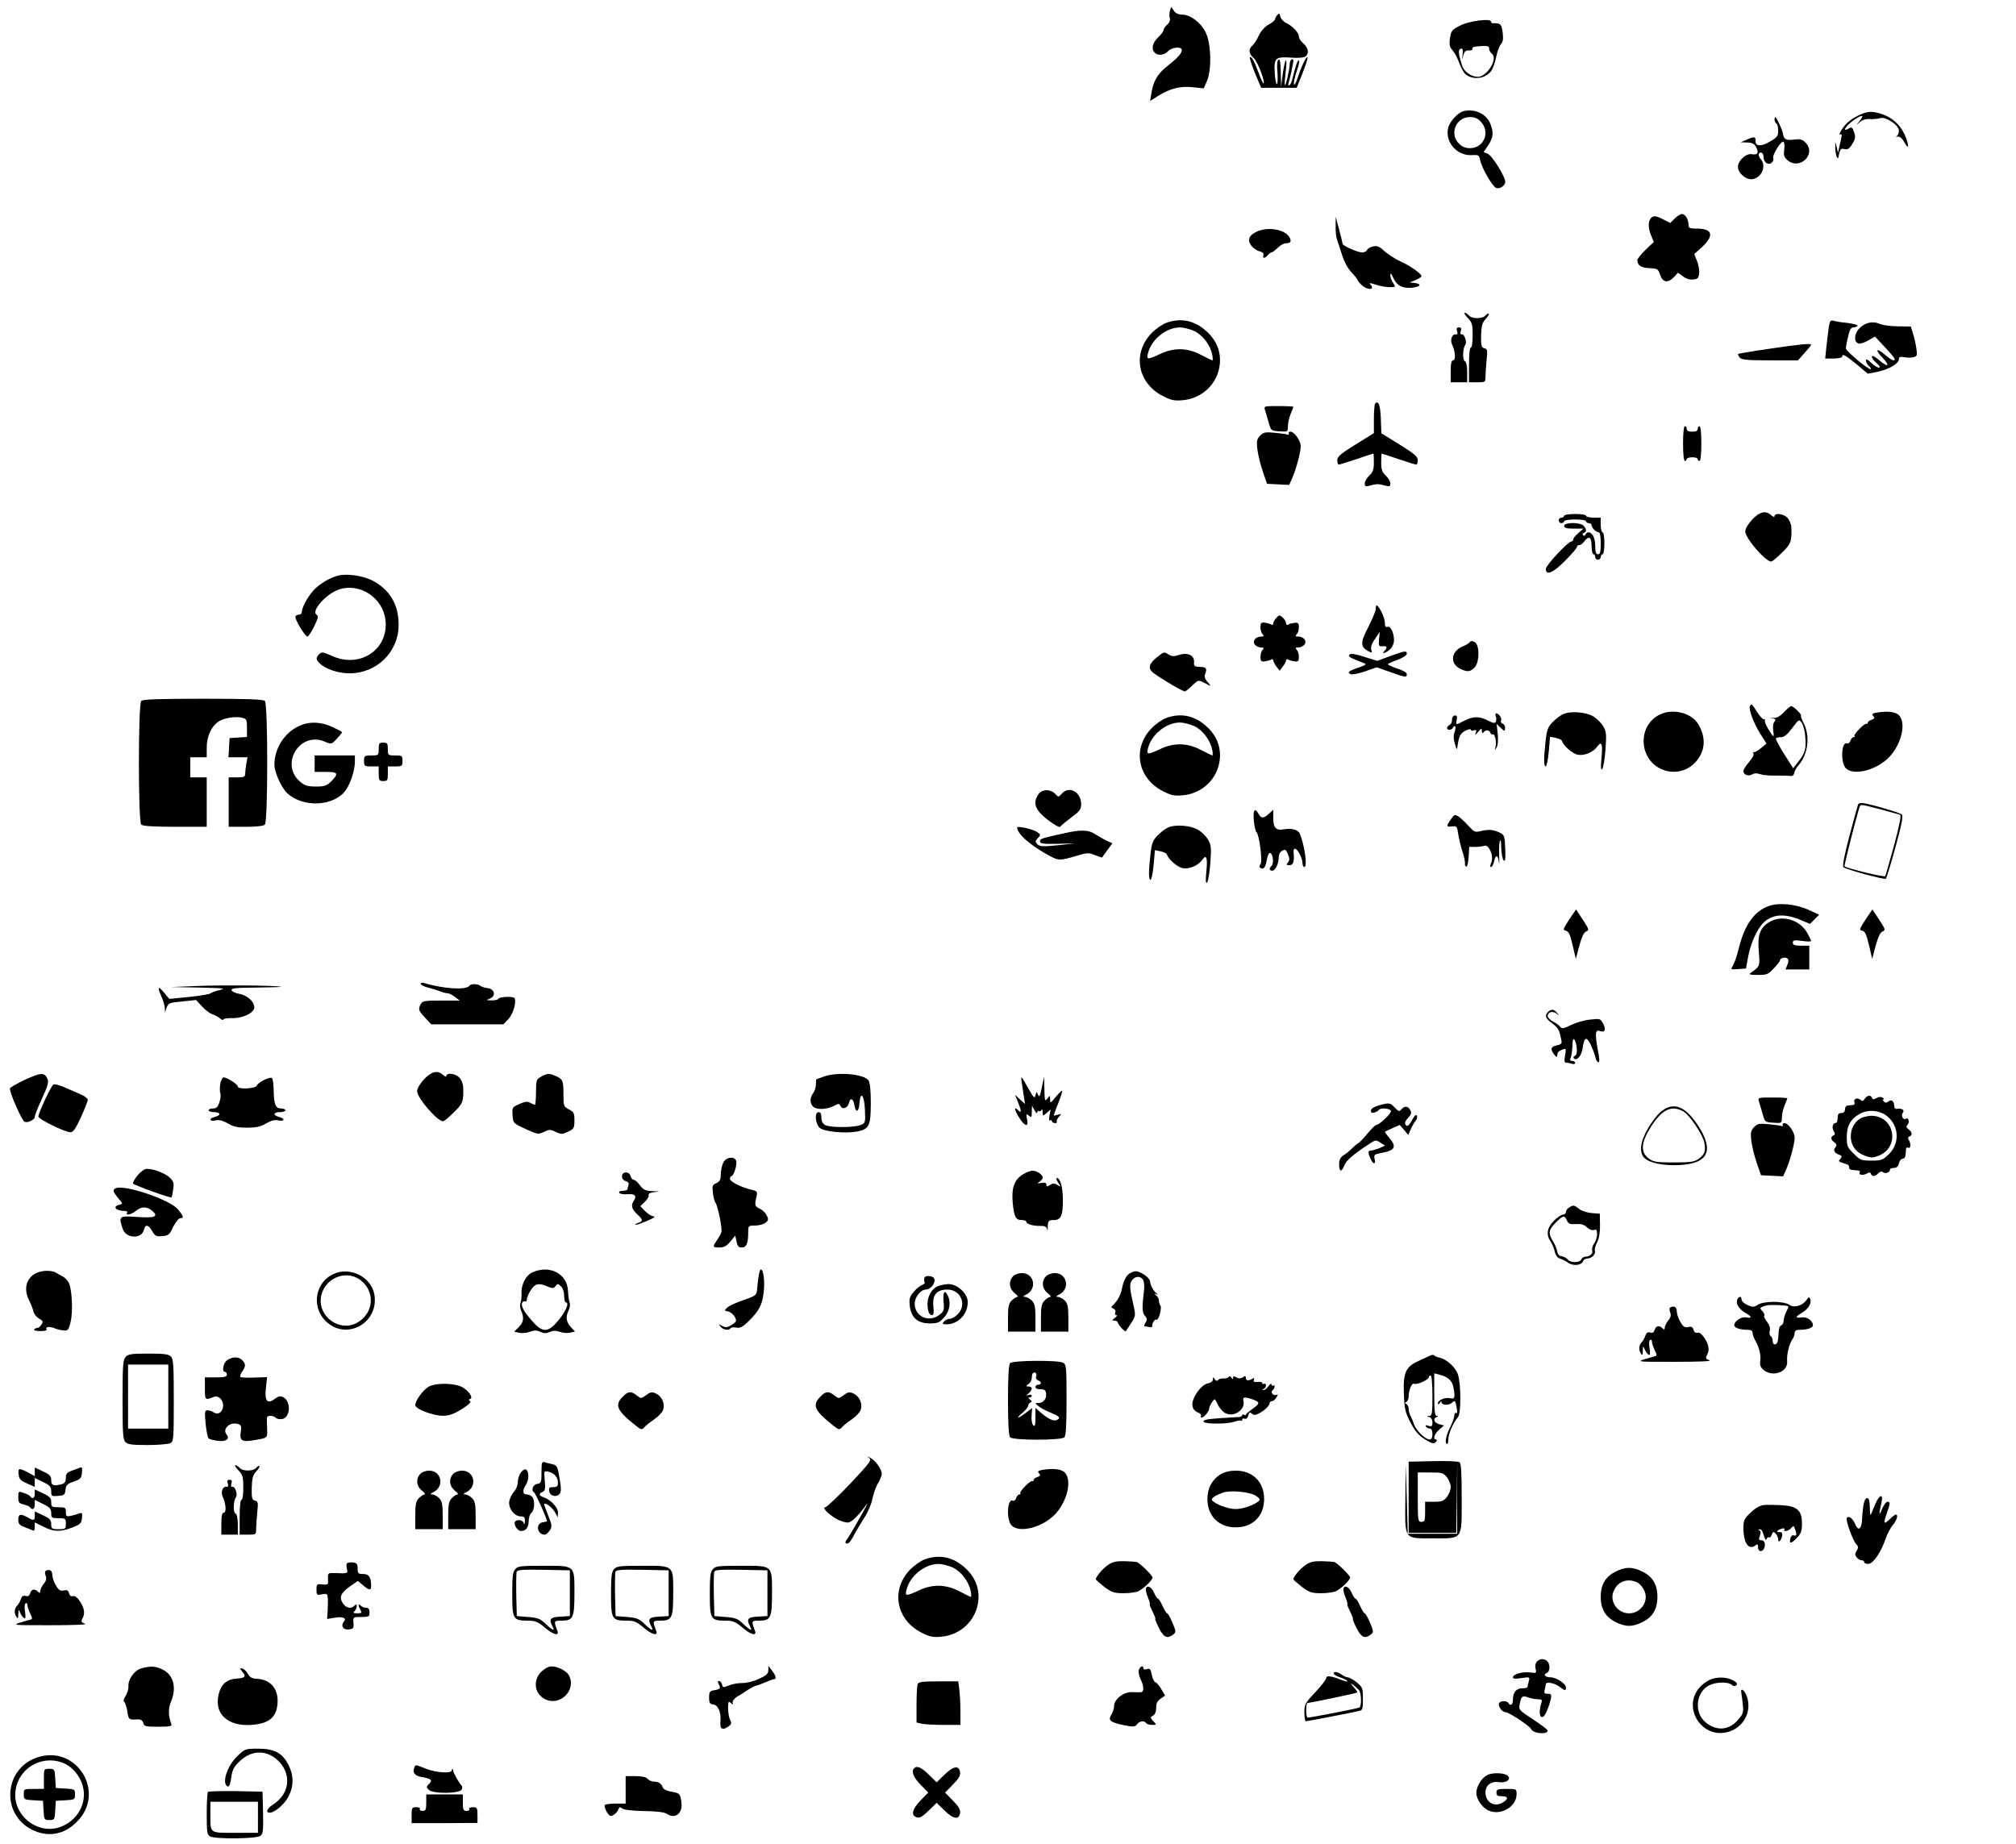 <?xml version="1.0" standalone="no"?>
<!DOCTYPE svg PUBLIC "-//W3C//DTD SVG 20010904//EN"
 "http://www.w3.org/TR/2001/REC-SVG-20010904/DTD/svg10.dtd">
<svg version="1.0" xmlns="http://www.w3.org/2000/svg"
 width="1102pt" height="1008pt" viewBox="0 0 1102 1008"
 preserveAspectRatio="xMidYMid meet">
<g transform="translate(0,1008) scale(0.1,-0.1)"
fill="#000000" stroke="none">
<path d="M6395 10021 c-3 -12 -4 -29 -1 -39 4 -12 -1 -26 -14 -37 -11 -10 -20
-23 -20 -30 0 -6 -13 -24 -30 -40 -31 -30 -38 -63 -18 -83 18 -18 53 -14 73 8
21 23 75 27 75 6 0 -18 -23 -43 -81 -89 -51 -40 -75 -81 -85 -146 l-7 -43 44
28 c65 40 121 55 190 47 l59 -6 17 39 c27 61 24 205 -6 266 -26 54 -84 98
-128 98 -21 0 -37 7 -46 21 l-15 21 -7 -21z"/>
<path d="M6983 9999 c-7 -7 -13 -18 -13 -24 0 -6 -16 -19 -35 -29 -21 -12 -41
-34 -54 -60 -10 -23 -26 -48 -35 -55 -23 -19 -20 -46 7 -68 20 -17 64 -129 54
-139 -2 -3 -15 24 -27 58 -24 65 -39 92 -48 84 -2 -3 10 -41 28 -86 l34 -80
97 0 97 0 32 80 c18 45 30 83 27 87 -7 6 -34 -52 -57 -122 -8 -22 -15 -33 -17
-25 -2 8 5 41 16 73 11 31 16 57 11 57 -8 0 -16 -23 -36 -103 -3 -15 -11 -30
-16 -33 -6 -4 -8 1 -4 12 9 31 25 108 26 122 0 7 -4 10 -10 7 -5 -3 -10 -15
-10 -25 0 -29 -23 -126 -27 -115 -2 6 1 39 5 73 5 34 5 62 1 62 -4 0 -11 -33
-17 -72 l-9 -73 -2 78 c-1 55 -4 76 -12 71 -8 -4 -10 -29 -6 -70 2 -35 1 -64
-3 -64 -5 0 -10 28 -12 63 -5 80 4 88 90 82 39 -3 71 0 79 7 20 17 15 46 -12
70 -14 12 -25 29 -25 38 0 21 -32 56 -70 75 -16 8 -30 24 -32 36 -2 16 -5 18
-15 8z"/>
<path d="M7981 9940 c-45 -23 -49 -29 -55 -69 -5 -36 -2 -49 14 -66 10 -11 26
-40 35 -65 9 -24 23 -52 32 -62 24 -26 75 -33 112 -13 33 17 45 38 62 114 5
25 17 53 25 62 10 11 12 28 8 62 -7 46 -12 51 -51 50 -7 -1 -13 3 -13 9 0 19
-119 4 -169 -22z m159 -126 c0 -9 7 -22 15 -28 35 -26 -26 -126 -77 -126 -36
0 -76 29 -86 62 -21 68 -22 86 -8 91 11 5 14 -2 11 -31 -4 -33 -3 -34 3 -7 6
22 13 30 29 29 12 0 22 2 21 5 -1 14 4 16 47 19 37 2 45 0 45 -14z"/>
<path d="M8003 9473 c-34 -7 -81 -59 -88 -97 -15 -76 52 -149 130 -144 37 2
40 1 46 -28 8 -41 67 -144 87 -151 18 -8 46 9 50 30 5 23 -69 144 -95 156
l-23 10 25 37 c28 42 31 70 11 119 -22 52 -82 81 -143 68z m92 -59 c53 -57 16
-144 -60 -144 -25 0 -44 8 -60 25 -54 53 -16 145 60 145 26 0 43 -7 60 -26z"/>
<path d="M10172 9455 c-51 -22 -85 -50 -106 -86 -10 -17 -14 -29 -7 -25 12 8
11 -2 -6 -71 l-6 -28 -7 30 -8 30 0 -30 c0 -16 3 -39 7 -50 7 -16 9 -14 14 13
6 27 10 32 29 27 18 -4 28 2 43 28 17 27 19 37 10 64 -8 25 -14 30 -25 23 -29
-18 -33 -10 -9 16 25 27 79 59 79 48 0 -4 -8 -17 -17 -28 -18 -21 -18 -21 4
-3 13 12 34 18 55 16 18 -1 43 1 55 5 31 10 103 -38 103 -69 0 -13 -6 -26 -12
-29 -7 -3 -5 -4 6 -3 12 1 25 -10 37 -33 25 -47 25 -10 0 45 -24 52 -66 91
-120 110 -53 18 -76 18 -119 0z"/>
<path d="M9700 9426 c0 -8 5 -18 10 -21 6 -3 10 -21 10 -40 0 -29 -6 -37 -47
-60 -49 -29 -80 -25 -77 9 2 19 -11 20 -51 1 l-30 -13 36 -1 c27 -1 39 -7 48
-25 17 -31 8 -45 -23 -39 -31 6 -76 -35 -76 -70 0 -30 39 -67 71 -67 55 0 89
71 53 111 -9 10 -13 23 -9 29 9 15 25 3 25 -19 0 -28 26 -46 44 -31 8 6 12 18
9 26 -6 17 44 97 56 89 5 -3 7 -22 4 -43 -4 -29 -1 -41 16 -56 67 -61 163 32
100 95 -18 18 -29 20 -64 16 -43 -6 -55 1 -60 38 -3 17 -35 85 -40 85 -3 0 -5
-6 -5 -14z"/>
<path d="M9154 8885 l-24 -24 -41 21 c-31 16 -46 19 -58 11 -22 -14 -25 -54
-6 -99 l15 -37 -45 -43 c-25 -24 -45 -49 -45 -56 1 -29 20 -42 66 -44 44 -2
48 -4 58 -35 14 -43 43 -49 75 -15 l23 25 28 -20 c16 -13 38 -19 56 -17 24 2
29 8 32 34 2 18 -4 48 -12 68 l-15 37 39 35 c71 64 63 104 -21 104 -43 0 -49
3 -49 21 0 29 -18 59 -36 59 -8 0 -26 -11 -40 -25z"/>
<path d="M7301 8843 c-1 -29 3 -62 8 -75 5 -13 17 -49 27 -82 11 -35 30 -72
51 -94 18 -19 33 -38 33 -42 0 -3 10 -16 23 -28 34 -32 78 -27 46 5 -7 7 3 6
27 -2 22 -8 56 -14 77 -15 37 0 38 0 23 22 -9 12 -16 32 -16 43 1 15 4 12 15
-12 19 -44 51 -61 103 -56 48 6 56 20 15 26 l-28 3 33 13 c17 7 32 17 32 21 0
14 -61 57 -119 83 -29 14 -67 39 -85 55 -24 24 -37 29 -59 25 -16 -3 -31 -12
-34 -19 -3 -8 -15 -14 -27 -14 -25 0 -106 36 -107 47 0 4 -9 40 -19 78 l-19
70 0 -52z"/>
<path d="M6873 8815 c-46 -20 -57 -47 -33 -78 11 -14 31 -28 46 -31 17 -5 24
-12 20 -21 -7 -19 8 -19 24 0 7 8 16 15 21 15 4 0 19 11 33 25 14 14 34 25 44
25 27 0 33 10 21 32 -23 43 -115 60 -176 33z"/>
<path d="M8023 8342 c24 -25 27 -36 27 -95 0 -38 -4 -67 -10 -67 -6 0 -10 -38
-10 -95 l0 -95 45 0 c43 0 45 1 45 29 0 15 3 56 6 90 6 56 5 63 -12 67 -16 4
-19 14 -18 70 2 53 6 70 25 90 12 13 20 26 17 29 -3 3 -11 -1 -18 -10 -16 -19
-74 -19 -90 0 -7 8 -17 15 -23 15 -6 0 1 -13 16 -28z"/>
<path d="M6375 8315 c-22 -8 -59 -34 -82 -58 -105 -111 -74 -273 65 -343 43
-22 62 -26 106 -22 109 9 194 92 204 199 6 67 -18 128 -72 177 -65 60 -140 76
-221 47z m152 -44 c46 -21 89 -77 99 -129 4 -17 4 -32 1 -32 -3 0 -31 14 -62
30 -74 39 -147 41 -223 5 -69 -32 -76 -32 -67 3 18 76 100 142 175 142 19 0
54 -9 77 -19z"/>
<path d="M9997 8293 c-3 -21 -9 -68 -13 -105 l-7 -68 47 0 c25 0 46 5 46 10 0
18 14 11 78 -41 l62 -52 56 11 c61 13 114 45 114 69 0 12 7 14 29 10 15 -3 38
-3 50 0 21 5 22 10 16 51 -4 25 -12 62 -19 81 l-11 36 -70 1 c-39 0 -84 6
-101 14 -38 16 -78 7 -110 -25 -28 -28 -32 -73 -7 -82 9 -4 33 3 54 15 l38 22
48 -51 c26 -28 52 -57 56 -65 14 -25 -14 -15 -50 17 -46 40 -56 28 -13 -16 44
-46 31 -57 -17 -15 -21 19 -39 28 -41 22 -2 -7 9 -23 25 -36 17 -16 23 -25 14
-26 -8 0 -28 12 -43 27 -21 20 -28 23 -28 11 0 -9 7 -21 15 -28 9 -7 13 -15
11 -18 -8 -8 -136 99 -136 113 0 7 5 36 12 64 8 38 16 51 29 51 10 0 20 4 23
9 3 4 -20 11 -52 15 -31 3 -66 8 -78 12 -18 5 -22 0 -27 -33z"/>
<path d="M7965 8270 c4 -13 2 -20 -5 -18 -21 5 -35 -28 -23 -54 18 -37 22 -88
6 -88 -9 0 -13 -17 -13 -60 l0 -60 45 0 45 0 0 55 c0 36 -5 57 -13 61 -13 5
-12 69 3 89 10 15 -5 60 -19 57 -8 -2 -10 4 -6 18 5 14 2 20 -10 20 -12 0 -15
-6 -10 -20z"/>
<path d="M9670 8173 c-91 -13 -167 -26 -169 -28 -2 -3 2 -11 9 -20 10 -12 41
-15 165 -15 l153 0 36 40 c20 22 36 42 36 45 0 9 -63 3 -230 -22z"/>
<path d="M7517 7874 c-4 -4 -7 -42 -7 -85 l0 -77 -100 -62 c-82 -51 -100 -66
-100 -86 0 -13 4 -24 8 -24 5 0 48 14 97 30 49 17 90 30 92 30 2 0 3 -22 3
-48 0 -39 -5 -53 -25 -72 -14 -13 -25 -32 -25 -43 0 -16 4 -18 28 -12 15 5 34
8 42 8 8 0 27 -3 43 -8 23 -6 27 -4 27 12 0 11 -11 30 -25 43 -20 19 -25 33
-25 72 0 26 1 48 3 48 2 0 43 -13 92 -30 49 -16 92 -30 97 -30 4 0 8 11 8 24
0 20 -18 35 -100 86 l-99 61 -3 81 c-3 75 -13 100 -31 82z"/>
<path d="M6915 7838 c4 -13 13 -43 20 -68 12 -44 13 -45 59 -48 45 -3 46 -3
46 28 0 17 7 47 15 67 8 19 15 37 15 39 0 2 -37 4 -81 4 -80 0 -81 0 -74 -22z"/>
<path d="M9200 7655 c0 -57 4 -95 10 -95 6 0 10 5 10 10 0 6 14 10 30 10 17 0
30 -4 30 -10 0 -5 5 -10 10 -10 6 0 10 38 10 95 0 57 -4 95 -10 95 -5 0 -10
-7 -10 -15 0 -10 -10 -15 -30 -15 -20 0 -30 5 -30 15 0 8 -4 15 -10 15 -6 0
-10 -38 -10 -95z"/>
<path d="M6889 7699 c-18 -18 -21 -30 -16 -73 3 -29 16 -83 29 -121 l24 -70
60 -3 61 -3 17 38 c21 48 46 140 46 174 0 30 -35 79 -56 79 -8 0 -12 -4 -9
-10 3 -5 0 -8 -7 -6 -7 3 -39 7 -70 10 -50 5 -61 3 -79 -15z"/>
<path d="M9578 7240 c-22 -24 -38 -51 -38 -65 0 -37 110 -165 142 -165 5 0 31
21 58 48 50 48 55 62 52 140 -1 17 -11 41 -22 52 -22 22 -70 27 -70 8 0 -6 -7
-4 -18 5 -30 28 -62 20 -104 -23z"/>
<path d="M8550 7260 c0 -5 -7 -10 -15 -10 -8 0 -15 -7 -15 -15 0 -8 7 -15 15
-15 8 0 15 5 15 10 0 6 27 10 60 10 33 0 60 -4 60 -10 0 -5 7 -10 15 -10 8 0
15 -5 15 -11 0 -6 6 -17 14 -25 8 -8 19 -14 25 -14 7 0 11 -24 11 -60 0 -47
-3 -60 -15 -60 -11 0 -15 12 -15 46 0 43 -16 74 -38 74 -6 0 -12 -6 -15 -12
-2 -8 -8 -9 -13 -4 -5 5 -4 11 4 13 16 6 15 21 -2 39 -20 20 -106 19 -106 -1
0 -11 13 -15 53 -15 l52 0 -27 -24 c-16 -13 -28 -28 -28 -35 0 -6 -4 -11 -10
-11 -18 0 -140 -130 -140 -150 0 -39 40 -22 106 45 35 35 64 69 64 75 0 5 6
10 13 10 7 0 19 9 27 20 25 34 40 24 40 -25 0 -25 5 -45 10 -45 6 0 10 -7 10
-15 0 -8 7 -15 15 -15 8 0 15 7 15 15 0 8 5 15 10 15 6 0 10 27 10 60 0 33 -4
60 -10 60 -5 0 -10 18 -10 40 l0 40 -40 0 c-22 0 -40 5 -40 10 0 6 -27 10 -60
10 -33 0 -60 -4 -60 -10z"/>
<path d="M1840 6931 c-42 -13 -83 -38 -117 -69 -33 -31 -73 -100 -73 -127 0
-8 -6 -15 -14 -15 -8 0 -17 -4 -21 -9 -7 -12 52 -111 66 -111 5 0 21 25 36 55
22 45 25 58 14 64 -34 21 59 122 130 141 113 31 232 -51 246 -169 19 -162
-140 -268 -294 -196 -47 21 -54 22 -68 9 -19 -20 -19 -29 2 -50 32 -31 101
-55 162 -55 151 -1 271 118 270 266 0 109 -47 189 -139 239 -56 30 -151 43
-200 27z"/>
<path d="M7520 6750 c0 -11 -19 -55 -41 -99 -44 -84 -44 -107 2 -132 18 -9 20
-8 15 9 -5 13 2 33 20 59 l26 38 -4 -40 c-3 -36 -1 -40 20 -38 24 3 28 -7 10
-25 -21 -21 7 -13 30 8 13 12 22 33 22 50 0 40 -19 80 -36 73 -10 -4 -14 3
-14 23 0 26 -32 94 -45 94 -3 0 -5 -9 -5 -20z"/>
<path d="M6977 6702 c-10 -10 -17 -24 -17 -31 0 -7 -5 -9 -12 -5 -6 4 -22 8
-35 10 -19 2 -23 -2 -23 -25 0 -15 5 -32 12 -39 9 -9 7 -12 -9 -12 -30 0 -49
-26 -33 -45 7 -8 22 -15 33 -15 16 0 18 -3 9 -12 -7 -7 -12 -24 -12 -39 0 -23
4 -27 23 -25 13 2 29 6 35 10 7 4 12 2 12 -4 0 -6 8 -22 17 -34 l18 -23 17 23
c10 12 18 27 18 34 0 6 5 8 12 4 6 -4 22 -8 35 -10 19 -2 23 2 23 25 0 15 -5
32 -12 39 -9 9 -7 12 9 12 11 0 26 7 33 15 16 19 -3 45 -33 45 -16 0 -18 3 -9
12 7 7 12 24 12 39 0 22 -4 26 -24 24 -14 -2 -30 -6 -35 -10 -6 -3 -11 0 -11
8 0 8 -8 21 -18 31 -18 15 -20 15 -35 -2z"/>
<path d="M8035 6570 c-4 -6 -21 -17 -40 -24 -63 -27 -71 -92 -15 -121 39 -20
56 -19 80 5 28 28 29 125 1 140 -14 7 -22 7 -26 0z"/>
<path d="M6332 6493 c-47 -36 -58 -60 -36 -84 17 -19 166 -109 181 -109 4 0
22 14 40 32 31 30 34 31 60 18 16 -8 32 -16 37 -19 5 -2 0 7 -13 20 -12 14
-19 30 -15 39 14 35 9 44 -26 44 -31 1 -35 4 -33 27 2 37 -36 54 -84 38 -27
-9 -38 -8 -57 4 -21 14 -25 13 -54 -10z"/>
<path d="M7596 6492 l-68 -25 -70 22 c-50 16 -73 20 -81 12 -10 -10 -1 -16 78
-46 17 -6 12 -10 -27 -24 -56 -19 -67 -28 -44 -37 9 -3 44 4 79 16 l63 22 73
-26 c84 -30 91 -31 91 -12 0 9 -22 22 -55 32 -30 10 -52 21 -48 24 5 4 29 15
56 24 26 10 47 24 47 32 0 18 -11 17 -94 -14z"/>
<path d="M772 6248 c-17 -17 -17 -659 0 -676 8 -8 64 -12 185 -12 l173 0 0
135 0 135 -45 0 -45 0 0 55 0 55 45 0 45 0 0 53 c0 59 23 112 61 140 29 21 95
33 133 23 24 -6 26 -11 26 -56 l0 -49 -47 -3 -48 -3 -3 -52 -3 -53 52 0 52 0
-7 -37 c-3 -21 -6 -46 -6 -55 0 -15 -9 -18 -45 -18 l-45 0 0 -135 0 -135 93 0
c59 0 97 4 105 12 17 17 17 659 0 676 -9 9 -98 12 -338 12 -240 0 -329 -3
-338 -12z"/>
<path d="M9566 6221 c-10 -15 20 -95 56 -152 l34 -54 -30 -25 c-17 -14 -34
-24 -39 -22 -5 1 -6 -2 -2 -8 4 -6 -7 -26 -24 -46 -17 -19 -31 -41 -31 -50 0
-20 29 -30 49 -17 10 6 25 7 41 1 13 -5 51 -9 85 -8 33 0 69 0 80 -2 13 -2 21
4 23 17 2 11 12 29 22 40 53 60 66 159 30 230 -11 21 -18 41 -15 43 5 6 -42
52 -54 52 -4 0 -22 -15 -39 -33 -23 -24 -41 -33 -60 -32 -20 2 -21 1 -4 -2 19
-4 21 -7 11 -19 -7 -8 -9 -29 -6 -51 7 -40 1 -37 -31 18 -12 20 -18 40 -14 44
4 5 2 6 -3 2 -6 -3 -23 14 -39 39 -30 47 -32 49 -40 35z m302 -167 c6 -68 -1
-92 -37 -137 l-29 -37 -50 79 c-28 44 -48 82 -44 85 3 3 16 6 28 6 17 0 35 15
61 50 36 48 37 49 52 28 8 -12 17 -45 19 -74z"/>
<path d="M8545 6176 c-16 -7 -43 -28 -59 -45 -25 -26 -31 -44 -37 -99 -11 -93
-11 -142 0 -142 5 0 13 36 17 81 l7 81 31 -6 c17 -4 33 -11 34 -17 10 -28 57
-69 86 -75 38 -7 86 14 109 47 22 30 29 9 21 -68 -5 -49 -3 -65 4 -58 6 6 14
54 18 107 6 87 5 99 -14 130 -11 18 -35 41 -52 51 -41 25 -126 31 -165 13z"/>
<path d="M9072 6173 c-115 -56 -117 -227 -4 -291 70 -39 154 -24 205 37 49 59
53 128 11 201 -37 63 -140 89 -212 53z"/>
<path d="M10252 6183 c-18 -4 -21 -8 -12 -18 9 -10 6 -15 -9 -20 -12 -3 -21
-11 -21 -16 0 -6 -3 -8 -7 -6 -10 6 -73 -59 -66 -67 4 -3 1 -6 -5 -6 -6 0 -13
-9 -17 -19 -3 -11 -12 -18 -19 -15 -31 12 -36 -106 -6 -136 43 -43 169 -10
237 61 68 72 94 188 53 229 -20 20 -67 24 -128 13z"/>
<path d="M8176 6165 c4 -8 4 -21 1 -29 -5 -12 -12 -11 -44 5 -47 24 -79 24
-128 -1 -49 -25 -48 -25 -42 5 3 20 1 25 -12 23 -9 -2 -15 -12 -14 -23 1 -11
-5 -24 -13 -28 -8 -4 -14 -12 -14 -17 0 -15 28 -12 33 3 2 6 7 9 11 6 4 -3 2
-18 -3 -32 -7 -17 -6 -38 2 -64 10 -33 11 -35 14 -13 8 57 15 70 43 85 17 9
30 11 30 6 0 -6 8 -7 17 -4 13 5 15 2 10 -13 -6 -15 -3 -15 13 5 18 21 20 21
20 5 0 -11 4 -15 8 -9 12 16 32 16 38 0 3 -8 10 -13 14 -10 11 7 22 -42 15
-68 -6 -21 -5 -21 6 -3 7 12 9 39 6 74 l-6 54 22 -21 c22 -20 23 -20 24 -2 1
11 -5 22 -13 25 -9 3 -12 11 -9 16 7 12 -12 40 -26 40 -5 0 -6 -7 -3 -15z"/>
<path d="M6375 6155 c-22 -8 -59 -34 -82 -58 -105 -111 -74 -273 65 -343 43
-22 62 -26 106 -22 109 9 194 92 204 199 6 67 -18 128 -72 177 -65 60 -140 76
-221 47z m152 -44 c46 -21 89 -77 99 -129 4 -17 4 -32 1 -32 -3 0 -31 14 -62
30 -74 39 -147 41 -223 5 -69 -32 -76 -32 -67 3 18 76 100 142 175 142 19 0
54 -9 77 -19z"/>
<path d="M1635 6111 c-80 -36 -135 -123 -135 -211 0 -42 38 -127 71 -157 88
-81 256 -71 319 17 27 38 50 111 50 157 l0 33 -110 0 -110 0 0 -45 0 -45 60 0
c68 0 73 -8 31 -51 -25 -25 -37 -29 -84 -29 -45 0 -61 5 -86 26 -113 95 -3
277 133 220 38 -16 38 -16 67 15 16 17 29 33 29 36 0 2 -24 15 -52 28 -63 30
-127 32 -183 6z"/>
<path d="M2070 5985 c0 -34 -1 -35 -40 -35 -38 0 -40 -2 -40 -30 0 -28 2 -30
40 -30 l40 0 0 -40 c0 -36 3 -40 25 -40 23 0 25 4 25 40 l0 40 40 0 c38 0 40
2 40 30 0 28 -2 30 -40 30 -39 0 -40 1 -40 35 0 31 -3 35 -25 35 -22 0 -25 -4
-25 -35z"/>
<path d="M5675 5736 c-31 -47 -17 -84 52 -138 35 -27 65 -43 68 -38 4 6 31 28
61 51 46 34 54 44 54 72 0 68 -67 104 -107 57 -17 -19 -17 -19 -35 0 -27 28
-74 26 -93 -4z"/>
<path d="M10157 5683 c-2 -5 -23 -81 -47 -171 -28 -107 -40 -166 -33 -173 12
-12 225 -70 232 -63 3 3 27 80 52 172 34 123 43 170 35 179 -11 11 -190 63
-219 63 -9 0 -18 -3 -20 -7z m123 -28 c52 -14 100 -27 106 -29 8 -3 -3 -57
-32 -166 -25 -90 -46 -166 -49 -170 -4 -7 -212 43 -222 54 -4 3 67 281 82 324
6 16 5 16 115 -13z"/>
<path d="M6854 5593 c3 -31 9 -59 14 -62 15 -11 35 -161 22 -176 -7 -9 -8 -15
0 -20 17 -11 28 3 35 46 4 23 12 38 18 36 16 -5 21 -57 8 -70 -15 -15 -14 -27
4 -27 17 0 35 39 35 75 0 14 8 29 19 34 16 9 21 6 31 -19 10 -24 10 -33 0 -45
-10 -13 -9 -15 9 -15 21 0 27 20 22 73 -1 9 2 17 8 17 14 0 41 -53 41 -80 0
-11 5 -20 10 -20 18 0 2 116 -25 183 -9 21 -46 31 -87 23 -43 -8 -58 8 -58 62
l0 45 -23 -21 c-29 -27 -43 -28 -57 -2 -21 38 -32 22 -26 -37z"/>
<path d="M7931 5601 c-27 -38 -26 -43 7 -39 25 3 27 0 33 -42 4 -25 14 -67 23
-95 9 -27 15 -57 14 -65 -2 -8 2 -16 7 -18 6 -1 11 23 13 53 l3 55 34 0 c18 0
40 3 49 6 25 9 53 -58 38 -91 -7 -16 -8 -25 -2 -25 6 0 13 14 17 30 7 39 21
38 26 -2 3 -18 3 -4 2 32 -2 36 0 73 4 83 4 11 7 -5 7 -38 1 -31 7 -62 13 -68
9 -9 11 5 9 63 -3 71 -4 75 -32 89 -34 16 -59 18 -104 7 -29 -7 -35 -4 -64 28
-18 20 -42 43 -54 51 -21 14 -24 13 -43 -14z"/>
<path d="M6385 5556 c-16 -7 -43 -28 -59 -45 -25 -26 -31 -44 -37 -99 -11 -93
-11 -142 0 -142 5 0 13 36 17 81 l7 81 31 -6 c17 -4 33 -11 34 -17 10 -28 57
-69 86 -75 38 -7 86 14 109 47 22 30 29 9 21 -68 -5 -49 -3 -65 4 -58 6 6 14
54 18 107 6 87 5 99 -14 130 -11 18 -35 41 -52 51 -41 25 -126 31 -165 13z"/>
<path d="M5560 5556 c0 -36 81 -105 187 -160 41 -21 52 -20 134 4 63 19 71 19
105 5 20 -8 38 -14 38 -13 1 2 14 20 29 40 l28 38 -28 12 c-15 7 -43 23 -62
35 -40 27 -80 29 -176 7 -123 -27 -130 -29 -130 -44 0 -12 18 -15 95 -13 l95
2 -94 -10 c-80 -8 -97 -7 -110 5 -13 14 -13 17 2 34 17 18 17 20 -5 34 -24 16
-108 34 -108 24z"/>
<path d="M9666 5126 c-79 -30 -130 -103 -162 -233 -9 -37 -23 -78 -31 -91 -14
-23 -14 -23 28 -20 l43 3 12 66 c14 74 50 153 86 187 50 46 116 49 207 10 l45
-19 25 25 25 25 -58 27 c-71 32 -164 41 -220 20z"/>
<path d="M8577 5052 c-33 -51 -35 -57 -18 -60 15 -3 24 -20 37 -78 l18 -76 19
72 c14 49 25 74 38 78 17 7 15 12 -19 64 l-37 56 -38 -56z"/>
<path d="M10197 5052 c-33 -51 -35 -57 -18 -60 15 -3 24 -20 37 -78 l18 -76
19 72 c14 49 25 74 38 78 17 7 15 12 -19 64 l-37 56 -38 -56z"/>
<path d="M9673 5040 c-52 -31 -67 -71 -59 -161 7 -81 6 -81 -39 -114 -18 -13
-16 -14 34 -15 49 0 57 3 87 36 19 19 34 39 34 44 0 12 25 19 39 11 8 -6 9
-15 2 -34 l-11 -27 65 0 65 0 0 65 0 65 -45 0 c-35 0 -45 4 -45 16 0 14 8 16
50 10 28 -4 50 -4 50 0 0 3 -10 24 -22 45 -39 71 -139 99 -205 59z"/>
<path d="M2300 4701 c0 -6 19 -15 43 -21 23 -6 52 -15 65 -20 13 -6 30 -10 38
-10 9 0 27 -9 41 -20 l26 -20 -101 0 c-90 0 -102 -2 -112 -19 -15 -29 -13 -36
24 -75 l33 -36 198 0 197 0 28 30 c25 27 44 92 33 113 -6 11 -81 9 -88 -3 -3
-5 -21 -10 -38 -9 -30 0 -30 1 -9 10 35 14 26 53 -13 57 -16 2 -34 8 -40 13
-11 11 -52 12 -59 0 -16 -25 -144 -17 -248 15 -10 3 -18 1 -18 -5z"/>
<path d="M1085 4690 l-150 -6 155 -3 c135 -3 149 -5 110 -14 -25 -6 -47 -14
-50 -18 -3 -4 -55 -13 -115 -19 l-110 -11 -25 31 c-35 42 -42 38 -20 -12 11
-24 20 -54 21 -68 l1 -25 9 27 c9 24 16 27 86 33 l75 8 33 -36 c17 -19 43 -38
56 -42 13 -4 32 -14 42 -23 9 -8 17 -11 17 -6 0 5 20 8 44 8 61 -3 126 28 126
59 0 32 -39 66 -83 74 -20 3 -38 12 -41 19 -4 12 21 14 142 15 81 1 138 3 127
5 -42 7 -306 9 -450 4z"/>
<path d="M8462 4548 c-20 -20 -14 -35 23 -63 34 -26 37 -32 49 -87 5 -23 2
-27 -24 -33 -33 -7 -37 -20 -15 -49 15 -19 16 -19 19 5 0 7 12 16 24 20 23 9
24 8 17 -31 -5 -32 -4 -40 8 -40 9 0 22 -3 31 -6 9 -3 16 -1 16 5 0 6 -7 11
-16 11 -12 0 -14 5 -8 18 4 9 8 36 9 60 0 46 9 55 19 20 9 -37 7 -66 -6 -71
-7 -2 -9 -8 -5 -13 16 -17 42 14 48 55 9 64 22 68 47 14 12 -27 22 -57 24 -67
2 -11 8 -21 14 -23 9 -3 8 18 -3 73 -15 82 -12 107 11 98 28 -11 37 5 20 38
-16 30 -17 30 -72 24 -32 -3 -78 -17 -105 -30 -40 -20 -49 -21 -59 -9 -6 8
-24 21 -40 29 -15 8 -28 21 -28 30 0 21 27 29 48 13 15 -13 16 -12 3 4 -16 20
-32 22 -49 5z"/>
<path d="M2318 4180 c-22 -24 -38 -51 -38 -65 0 -37 110 -165 142 -165 5 0 31
21 58 48 50 48 55 62 52 140 -1 17 -11 41 -22 52 -22 22 -70 27 -70 8 0 -6 -7
-4 -18 5 -30 28 -62 20 -104 -23z"/>
<path d="M134 4176 c-39 -19 -75 -39 -79 -45 -8 -13 64 -178 80 -184 18 -7 55
12 55 27 0 9 18 54 40 101 33 73 38 90 28 110 -15 33 -37 31 -124 -9z"/>
<path d="M2958 4194 c-26 -14 -28 -19 -28 -84 0 -39 -3 -70 -6 -70 -3 0 -15 5
-26 11 -16 9 -29 7 -60 -7 -38 -17 -39 -19 -36 -61 3 -43 3 -44 71 -75 65 -30
69 -31 100 -16 29 14 35 14 65 0 29 -14 35 -14 67 1 32 15 35 20 35 62 0 39
-3 46 -30 60 -29 15 -30 18 -30 83 0 75 -3 82 -43 100 -35 15 -45 15 -79 -4z"/>
<path d="M4505 4195 c-22 -8 -41 -15 -42 -15 -2 0 -3 -13 -3 -28 0 -16 -7 -37
-15 -48 -19 -25 -19 -58 1 -75 21 -17 73 -15 112 5 27 14 31 14 36 0 9 -22 39
-13 46 14 7 33 24 28 30 -8 7 -46 25 -41 28 8 5 72 27 45 30 -36 3 -71 2 -72
-25 -83 -37 -14 -165 -14 -192 0 -14 8 -21 21 -21 41 0 20 -5 30 -15 30 -24 0
-19 -63 6 -86 23 -21 139 -32 205 -20 65 13 74 32 74 154 0 72 -4 114 -13 126
-26 35 -168 47 -242 21z"/>
<path d="M5584 4170 c3 -19 8 -55 12 -80 l7 -45 -28 25 -27 25 16 -39 c19 -47
21 -65 4 -48 -26 26 -26 10 0 -33 32 -54 57 -61 46 -13 -6 29 -5 31 10 19 14
-12 16 -10 16 20 l1 34 14 -25 c8 -14 14 -19 15 -12 0 7 4 11 9 8 5 -4 12 0
14 6 3 7 6 2 6 -11 1 -24 1 -24 23 -5 l21 19 -6 -33 c-4 -21 -3 -31 3 -27 6 3
10 1 10 -4 0 -6 8 -11 17 -11 9 0 13 3 10 7 -4 3 1 15 10 26 17 19 17 19 -4
13 -13 -4 -23 -6 -23 -4 0 3 11 33 25 68 14 35 23 65 21 67 -2 2 -18 -13 -35
-34 -29 -35 -31 -36 -31 -13 0 23 0 23 -15 4 -13 -17 -15 -13 -16 51 l-2 70
-12 -60 c-10 -48 -14 -56 -21 -40 -8 19 -8 19 -14 -3 -4 -20 -10 -14 -43 45
-34 60 -38 64 -33 33z"/>
<path d="M1204 4155 c-3 -19 -3 -42 0 -51 4 -10 2 -32 -5 -51 -8 -25 -16 -33
-35 -33 -13 0 -24 -4 -24 -10 0 -5 14 -10 30 -10 36 0 40 -17 5 -26 -35 -9
-32 -27 4 -19 20 4 39 -1 67 -17 30 -18 54 -23 104 -23 50 0 74 5 104 23 28
16 47 21 67 17 36 -8 39 10 4 19 -35 9 -31 26 5 26 17 0 30 5 30 10 0 6 -11
10 -24 10 -30 0 -39 23 -40 102 -1 31 -4 60 -9 64 -10 10 -76 -22 -83 -41 -7
-17 -104 -22 -104 -5 0 12 -59 50 -77 50 -7 0 -15 -16 -19 -35z"/>
<path d="M292 4151 c-13 -8 -82 -155 -82 -175 0 -15 146 -86 175 -86 15 0 29
20 58 83 20 45 37 88 37 94 0 7 -15 19 -32 27 -18 8 -58 25 -89 39 -31 14 -61
22 -67 18z"/>
<path d="M10193 4073 c-8 -14 -14 -15 -23 -6 -16 15 -40 6 -33 -13 3 -8 -1
-15 -8 -15 -8 -1 -21 -2 -29 -3 -8 0 -15 -10 -15 -21 0 -13 -7 -20 -20 -20
-15 0 -20 -7 -20 -27 0 -15 -4 -27 -9 -27 -17 1 -24 -24 -13 -44 9 -15 9 -21
0 -24 -18 -7 -16 -24 4 -38 13 -10 15 -16 6 -27 -14 -16 -6 -32 21 -41 15 -6
16 -10 6 -22 -13 -15 -14 -14 35 -30 8 -2 14 -10 13 -17 -2 -7 6 -14 17 -14
11 -1 26 -2 33 -3 7 -1 11 -5 8 -10 -9 -14 17 -19 38 -7 14 8 20 8 23 -1 6
-17 21 -16 40 2 10 11 19 13 27 6 12 -10 38 0 37 15 0 5 9 9 21 9 15 0 24 8
28 25 3 14 12 25 20 25 8 0 16 9 16 20 1 11 2 26 3 33 1 7 5 11 10 8 14 -9 19
17 7 38 -8 14 -8 20 2 23 17 7 15 24 -5 39 -14 10 -15 15 -6 25 13 13 6 42 -9
33 -15 -10 -29 18 -16 33 11 14 -8 26 -33 21 -8 -2 -14 4 -14 12 -1 29 -15 42
-31 29 -11 -9 -18 -9 -26 -1 -7 7 -8 12 -2 12 5 0 3 4 -5 9 -9 6 -22 5 -34 -2
-15 -9 -21 -9 -24 1 -7 17 -26 15 -40 -5z m116 -90 c71 -52 79 -150 17 -212
-34 -33 -41 -36 -96 -36 -56 0 -62 3 -97 38 -35 34 -38 42 -38 91 0 63 22 101
76 129 41 22 100 17 138 -10z"/>
<path d="M10172 3967 c-35 -20 -55 -56 -55 -99 0 -51 28 -89 79 -107 34 -12
44 -11 76 2 117 49 83 218 -44 217 -18 -1 -43 -6 -56 -13z"/>
<path d="M9615 4058 c4 -13 13 -43 20 -68 12 -44 13 -45 59 -48 45 -3 46 -3
46 28 0 17 7 47 15 67 8 19 15 37 15 39 0 2 -37 4 -81 4 -80 0 -81 0 -74 -22z"/>
<path d="M7535 4036 c-25 -7 -40 -17 -41 -27 -1 -11 5 -15 17 -12 11 3 22 9
25 14 8 14 61 11 67 -4 5 -12 -63 -77 -80 -77 -5 0 -26 -21 -48 -47 -22 -27
-44 -50 -49 -52 -5 -2 -21 -15 -34 -28 -13 -13 -34 -31 -48 -39 -18 -12 -24
-25 -24 -50 0 -41 14 -44 28 -6 9 26 50 62 135 117 36 24 39 24 63 8 l25 -16
-31 -14 c-18 -7 -39 -13 -46 -13 -17 0 -18 -11 -2 -45 14 -32 30 -33 22 -1 -5
22 -2 25 33 32 79 14 90 33 47 84 -15 17 -25 32 -23 33 2 2 21 10 42 20 l38
17 24 -27 23 -28 13 30 c7 17 19 38 27 47 8 9 11 22 6 29 -4 8 -13 -1 -26 -25
-10 -20 -23 -34 -28 -31 -15 9 -12 24 10 47 14 16 17 25 9 39 -12 23 -32 24
-49 4 -11 -13 -15 -12 -36 10 -25 27 -30 28 -89 11z"/>
<path d="M9075 3999 c-19 -17 -51 -59 -70 -94 -35 -62 -44 -110 -25 -144 16
-31 83 -51 170 -51 175 0 222 65 145 196 -76 127 -147 157 -220 93z m125 6
c33 -17 108 -127 116 -171 9 -46 3 -64 -29 -88 -25 -18 -42 -21 -137 -21 -95
0 -112 3 -137 21 -49 37 -43 91 18 184 58 86 106 108 169 75z"/>
<path d="M9589 3919 c-18 -18 -21 -30 -16 -73 3 -29 16 -83 29 -121 l24 -70
60 -3 61 -3 17 38 c21 48 46 140 46 174 0 30 -35 79 -56 79 -8 0 -12 -4 -9
-10 3 -5 0 -8 -7 -6 -7 3 -39 7 -70 10 -50 5 -61 3 -79 -15z"/>
<path d="M3953 3723 c-7 -15 -13 -43 -13 -63 0 -29 -5 -39 -24 -48 -22 -10
-24 -15 -19 -54 3 -24 9 -48 14 -53 13 -18 39 -144 32 -162 -3 -10 -15 -30
-25 -45 -24 -35 -23 -38 15 -38 24 0 39 8 59 32 l27 33 7 -32 c5 -26 12 -33
29 -33 25 0 35 22 35 83 0 36 1 37 38 37 20 0 46 7 56 15 16 12 18 19 8 39 -6
13 -23 31 -39 38 -28 14 -29 19 -17 69 5 24 2 28 -26 34 -54 12 -120 45 -120
60 0 8 4 15 8 15 13 0 33 66 26 84 -10 27 -57 20 -71 -11z"/>
<path d="M751 3653 c-17 -21 -27 -40 -23 -44 12 -11 204 -80 209 -75 3 2 7 22
10 45 5 34 2 43 -20 64 -27 24 -87 47 -125 47 -12 0 -34 -16 -51 -37z"/>
<path d="M5592 3660 c-48 -29 -64 -75 -56 -158 8 -76 16 -92 50 -92 13 0 24
-4 24 -9 0 -13 38 -24 77 -23 22 1 33 -4 36 -16 3 -13 4 -13 4 3 1 42 4 45 33
45 39 0 50 23 50 109 0 69 -14 121 -33 121 -5 0 -2 -11 7 -25 17 -25 16 -25
-4 -13 -16 10 -24 10 -40 0 -16 -10 -20 -10 -20 2 0 9 -9 12 -27 9 -24 -4 -25
-3 -10 7 9 6 17 16 17 22 0 16 -32 37 -55 38 -11 0 -35 -9 -53 -20z"/>
<path d="M3400 3649 c0 -13 8 -23 21 -26 12 -4 18 -11 15 -20 -3 -8 -6 -19 -6
-24 0 -5 -12 -9 -26 -9 -15 0 -23 -4 -19 -11 4 -6 21 -9 39 -8 47 4 59 -7 40
-36 -17 -26 -11 -47 25 -79 26 -24 26 -33 0 -41 -11 -4 -19 -9 -16 -11 2 -2
30 7 63 21 32 13 50 24 38 25 -11 0 -32 13 -47 28 l-27 28 25 24 c14 13 23 30
21 36 -3 9 8 14 32 17 33 3 32 4 -10 5 -40 2 -51 7 -70 32 -12 17 -27 30 -34
30 -6 0 -14 9 -17 20 -7 28 -47 27 -47 -1z"/>
<path d="M633 3584 c-19 -8 -16 -19 13 -54 27 -31 27 -31 5 -37 -38 -10 -17
-33 30 -33 11 0 17 -4 14 -10 -11 -17 21 -11 48 10 31 25 58 25 87 2 40 -33
18 -42 -81 -35 -99 7 -102 4 -78 -66 18 -52 102 -56 115 -6 8 34 25 31 46 -6
16 -26 22 -30 55 -27 34 3 40 8 60 51 13 26 30 47 38 47 22 0 19 11 -13 49
-44 53 -291 136 -339 115z"/>
<path d="M8578 3479 c-10 -5 -18 -17 -18 -24 0 -8 -7 -15 -16 -15 -9 0 -31
-15 -50 -34 -38 -38 -44 -77 -17 -115 9 -13 19 -38 22 -55 4 -18 14 -32 26
-36 11 -3 32 -13 46 -23 30 -20 74 -15 83 9 3 8 14 14 24 14 23 0 46 24 40 42
-3 7 3 29 13 48 11 23 16 56 15 95 l-1 60 -44 3 c-25 2 -56 12 -69 23 -28 22
-31 22 -54 8z m-13 -71 c8 -19 17 -22 49 -20 28 2 44 -2 61 -18 13 -12 28 -18
38 -14 13 5 17 0 17 -23 0 -16 -7 -39 -16 -51 -9 -13 -13 -29 -11 -36 7 -17
-12 -36 -35 -36 -10 0 -21 -7 -24 -15 -8 -19 -58 -20 -74 -1 -6 8 -21 16 -33
18 -14 2 -23 11 -25 27 -2 13 -12 37 -23 55 -27 44 -24 63 15 102 40 40 48 42
61 12z"/>
<path d="M245 3132 c-87 -7 -126 -80 -87 -159 11 -21 22 -50 25 -64 4 -14 18
-31 31 -38 21 -12 23 -16 13 -32 -7 -11 -17 -19 -24 -19 -6 0 -14 -4 -17 -9
-3 -4 12 -8 34 -8 22 0 37 3 35 8 -10 15 13 19 42 8 15 -7 39 -12 53 -13 22
-1 26 5 36 47 13 53 8 166 -7 208 -6 15 -20 31 -32 38 -12 6 -31 17 -42 24
-11 7 -38 11 -60 9z"/>
<path d="M2912 3125 c-37 -16 -65 -69 -61 -119 1 -17 -2 -39 -6 -49 -4 -10 -3
-29 4 -43 17 -38 13 -63 -13 -89 l-25 -25 26 -6 c14 -4 41 -2 58 5 25 9 39 9
59 0 19 -9 32 -9 51 -1 17 8 33 8 55 1 17 -6 42 -8 56 -5 l27 7 -21 22 c-27
30 -31 56 -15 90 8 16 11 36 7 45 -4 10 -8 38 -9 64 -4 94 -98 144 -193 103z
m83 -79 c26 -11 32 -10 42 3 11 15 13 14 29 -1 11 -10 18 -33 18 -53 0 -19 4
-35 8 -35 25 0 -4 -61 -56 -117 -42 -46 -74 -44 -119 6 -51 57 -70 89 -63 107
3 8 10 12 16 9 5 -3 10 1 10 11 0 9 9 32 21 50 23 37 44 42 94 20z"/>
<path d="M4146 3098 c-3 -24 -7 -56 -8 -72 -3 -27 -9 -31 -72 -53 -38 -12 -78
-31 -89 -40 -19 -18 -19 -18 4 -23 13 -3 29 -17 36 -30 11 -22 9 -26 -17 -43
-24 -15 -33 -16 -52 -6 -21 11 -22 11 -9 -4 14 -18 46 -23 55 -8 3 4 17 6 32
3 20 -4 34 4 65 34 57 55 76 91 83 156 8 59 0 128 -15 128 -4 0 -10 -19 -13
-42z"/>
<path d="M1825 3116 c-101 -44 -125 -178 -46 -257 112 -113 296 -12 267 146
-18 94 -131 151 -221 111z m144 -33 c85 -63 75 -186 -20 -236 -92 -49 -208 33
-195 137 12 104 133 159 215 99z"/>
<path d="M6163 3108 c-12 -13 -24 -41 -28 -63 -7 -41 -22 -71 -49 -98 -14 -14
-14 -16 0 -21 9 -4 14 -13 10 -21 -3 -8 0 -15 6 -15 7 0 3 -7 -8 -15 -17 -13
-17 -14 -1 -15 9 0 17 -4 17 -10 0 -10 40 -54 44 -48 1 2 14 21 28 43 24 36
26 44 17 85 -25 111 -26 130 -12 150 17 25 49 26 62 2 5 -10 7 -33 5 -52 -12
-102 -11 -125 4 -143 13 -15 14 -22 4 -38 -7 -10 -9 -19 -5 -20 5 0 16 -2 25
-4 10 -2 17 0 16 3 -3 14 14 42 22 37 13 -8 33 64 23 78 -5 7 -9 19 -8 27 0 8
-6 21 -15 28 -13 12 -13 13 0 7 12 -5 12 -4 -1 7 -16 13 -31 44 -33 65 -2 18
-52 53 -78 53 -14 0 -34 -10 -45 -22z"/>
<path d="M5537 3102 c-25 -28 -21 -67 9 -91 15 -12 22 -21 15 -21 -6 0 -20 -9
-31 -20 -16 -16 -20 -33 -20 -95 l0 -75 75 0 75 0 0 75 c0 62 -4 79 -20 95
-11 11 -28 20 -37 20 -13 0 -11 4 7 13 61 31 43 117 -24 117 -19 0 -40 -8 -49
-18z"/>
<path d="M5717 3102 c-25 -28 -21 -67 9 -91 15 -12 22 -21 15 -21 -6 0 -20 -9
-31 -20 -16 -16 -20 -33 -20 -95 l0 -75 75 0 75 0 0 75 c0 62 -4 79 -20 95
-11 11 -28 20 -37 20 -13 0 -11 4 7 13 61 31 43 117 -24 117 -19 0 -40 -8 -49
-18z"/>
<path d="M5053 3094 c-2 -7 -2 -17 1 -23 4 -5 -3 -12 -13 -16 -11 -3 -32 -20
-47 -38 -22 -26 -25 -38 -21 -75 7 -65 43 -97 108 -97 45 0 54 4 80 33 31 34
39 85 18 123 -16 31 -26 13 -21 -39 4 -44 2 -51 -23 -70 -57 -45 -135 -10
-135 61 0 35 33 77 61 77 21 1 44 22 47 46 2 16 -4 23 -23 27 -17 3 -28 0 -32
-9z"/>
<path d="M5121 3046 c-31 -17 -50 -53 -51 -93 0 -40 9 -63 25 -63 8 0 11 14 7
49 -6 62 18 91 77 91 73 0 108 -84 56 -135 -13 -14 -33 -25 -43 -25 -11 0 -25
-7 -32 -15 -11 -13 -8 -15 14 -15 63 0 116 55 116 121 0 47 -56 99 -106 99
-22 -1 -50 -7 -63 -14z"/>
<path d="M9496 2974 c-8 -22 9 -50 44 -71 37 -21 39 -32 5 -25 -27 5 -65 -21
-65 -43 0 -14 31 -25 73 -25 18 0 27 -5 27 -16 0 -8 5 -25 12 -37 24 -42 35
-85 30 -116 -3 -24 1 -36 19 -51 50 -41 133 -10 128 47 -3 36 10 93 27 118 8
11 14 27 14 37 0 13 8 18 28 18 42 0 72 11 72 25 0 25 -32 47 -62 43 -36 -6
-36 3 2 25 35 21 54 52 45 75 -5 13 -8 13 -20 -5 -23 -32 -68 -45 -95 -26 -30
21 -139 21 -171 0 -21 -14 -28 -14 -56 -2 -18 8 -33 21 -33 30 0 20 -16 20
-24 -1z m267 -32 c16 -2 16 -4 2 -32 -8 -16 -15 -38 -15 -50 0 -11 -6 -23 -14
-26 -8 -3 -14 -21 -14 -45 -1 -21 -4 -43 -7 -49 -10 -17 -25 -11 -25 9 0 11
-5 23 -11 27 -6 3 -8 16 -5 29 4 15 -2 32 -15 49 -12 15 -19 30 -15 33 3 4 -1
15 -10 25 -16 16 -15 18 7 27 21 8 53 9 122 3z"/>
<path d="M9133 2934 c-8 -4 -9 -13 -4 -27 7 -16 4 -29 -10 -46 -10 -13 -19
-30 -19 -39 0 -12 -3 -13 -12 -4 -18 18 -36 15 -43 -8 -5 -15 -12 -19 -25 -15
-13 4 -20 -1 -26 -17 -3 -12 -13 -28 -20 -36 -16 -16 -18 -41 -4 -62 7 -12 10
-8 10 15 1 27 2 28 10 9 5 -12 14 -25 21 -30 9 -5 10 3 6 34 -4 24 -3 43 3 47
5 3 10 -1 10 -10 0 -9 7 -29 15 -46 12 -23 13 -30 3 -33 -117 -33 -122 -31
106 -31 128 0 206 3 191 8 -20 7 -23 12 -15 27 16 29 12 56 -12 94 -15 23 -29
33 -39 30 -11 -3 -18 3 -22 16 -4 16 -11 19 -29 15 -18 -4 -27 1 -42 27 -11
18 -20 44 -20 57 -1 25 -12 33 -33 25z"/>
<path d="M687 2662 c-15 -16 -17 -48 -17 -235 0 -183 2 -218 16 -231 12 -13
38 -16 120 -16 58 0 114 5 125 10 18 10 19 23 19 235 0 190 -2 226 -16 239
-12 13 -39 16 -123 16 -92 0 -110 -3 -124 -18z m233 -217 l0 -175 -110 0 -110
0 0 175 0 175 110 0 110 0 0 -175z"/>
<path d="M7820 2670 c-8 -4 -36 -17 -63 -29 -73 -32 -88 -65 -83 -181 3 -85 8
-103 37 -158 24 -47 44 -69 78 -91 39 -23 49 -26 59 -15 8 8 8 14 2 14 -19 0
-10 31 17 54 l26 23 -26 7 c-28 7 -36 31 -14 39 10 4 10 6 0 6 -10 1 -13 31
-13 117 l0 116 28 -7 c45 -11 69 -32 76 -66 12 -59 8 -70 -18 -63 -27 6 -66
-10 -66 -29 0 -7 4 -6 10 3 6 10 10 11 10 3 0 -16 42 -17 58 -1 15 15 18 11
25 -30 4 -21 3 -31 -3 -27 -6 3 -10 -2 -10 -12 0 -10 -9 -36 -19 -57 -25 -47
-35 -92 -23 -100 5 -3 9 8 9 24 0 30 25 90 53 123 17 22 17 180 -1 234 -12 37
-59 80 -97 90 -15 3 -29 9 -32 13 -3 4 -12 4 -20 0z m10 -220 c0 -98 -2 -110
-17 -111 -17 -1 -17 -2 0 -6 10 -3 17 -14 17 -29 0 -21 -3 -24 -21 -19 -15 5
-19 4 -15 -4 4 -6 14 -11 22 -11 9 0 14 -11 14 -30 0 -19 -5 -30 -14 -30 -24
0 -73 47 -86 82 -6 18 -16 41 -21 50 -5 10 -9 26 -9 37 0 11 -6 22 -12 25 -10
5 -10 7 0 12 6 3 12 16 12 29 0 35 18 77 30 70 13 -8 80 22 80 35 0 6 5 10 10
10 6 0 10 -43 10 -110z"/>
<path d="M1242 2644 c-22 -15 -31 -64 -12 -64 6 0 10 -7 10 -15 0 -12 -13 -15
-60 -15 l-60 0 0 -61 c0 -65 1 -65 51 -45 10 4 23 0 33 -9 35 -36 6 -102 -35
-77 -10 7 -26 12 -35 12 -15 0 -16 -9 -10 -72 4 -40 11 -77 16 -81 4 -5 27
-11 50 -14 45 -6 68 10 49 34 -26 31 18 72 62 58 18 -6 20 -12 15 -45 -7 -44
6 -54 63 -45 86 14 83 11 81 63 -1 26 -1 53 -1 60 1 15 33 16 48 1 6 -6 21 -9
34 -7 46 6 52 95 8 119 -17 9 -27 7 -49 -10 -40 -29 -55 -9 -46 65 l6 55 -69
-2 c-39 -2 -73 0 -77 3 -3 4 1 17 10 30 20 28 20 42 0 62 -20 20 -53 20 -82 0z"/>
<path d="M5522 2628 c-8 -8 -12 -68 -12 -203 0 -135 4 -195 12 -203 17 -17
279 -17 296 0 9 9 12 68 12 205 0 180 -1 193 -19 203 -28 15 -274 13 -289 -2z
m142 -73 c-4 -8 1 -18 10 -21 20 -8 21 -24 1 -24 -8 0 -15 -6 -15 -13 0 -7 12
-13 28 -12 21 0 28 -5 30 -23 4 -29 -14 -52 -42 -52 -20 0 -20 -1 4 -20 14
-10 44 -26 68 -35 45 -18 52 -29 26 -39 -17 -7 -52 11 -91 47 l-23 20 0 -53
c0 -42 -3 -51 -12 -42 -7 7 -11 31 -9 53 l3 41 -35 -26 c-44 -34 -58 -34 -18
0 17 14 31 32 31 39 0 7 6 16 13 18 9 4 8 8 -3 16 -10 7 -11 11 -2 11 6 0 12
4 12 10 0 5 -8 7 -17 4 -17 -5 -17 -5 0 9 9 8 17 19 17 26 0 6 -8 11 -17 11
-17 1 -17 1 0 14 9 7 17 22 17 33 0 11 3 23 6 26 11 11 24 -3 18 -18z"/>
<path d="M6716 2552 c-3 -5 -16 -9 -28 -8 -13 1 -26 -3 -30 -9 -5 -6 -11 -5
-18 5 -8 13 -10 13 -10 -1 0 -10 -11 -19 -28 -22 -37 -7 -89 -81 -84 -120 2
-19 12 -31 28 -38 14 -5 22 -13 19 -19 -3 -5 -2 -10 3 -10 13 0 42 34 42 51 1
15 28 56 32 48 2 -2 10 -17 18 -34 9 -16 26 -35 39 -41 46 -24 110 20 98 67
-6 22 6 24 52 8 39 -14 39 -22 -1 -50 -18 -13 -35 -27 -36 -31 -2 -5 -8 -6
-13 -2 -5 3 -9 1 -9 -3 0 -5 -8 -9 -17 -10 -10 0 -55 -3 -101 -6 -78 -5 -102
-11 -91 -21 11 -12 128 -11 161 0 20 7 39 10 42 7 3 -4 6 -1 6 5 0 6 6 9 14 6
8 -3 16 4 19 17 5 18 9 20 20 11 11 -10 20 -9 39 1 31 16 58 42 58 56 0 6 6
11 13 11 7 0 18 9 24 20 11 16 10 18 -1 14 -16 -6 -33 15 -20 25 13 9 17 34 4
26 -5 -3 -10 0 -10 7 0 7 -7 2 -16 -10 -8 -12 -21 -22 -27 -21 -9 0 -9 2 1 6
6 2 12 11 12 19 0 9 -4 12 -10 9 -5 -3 -10 -2 -10 4 0 5 -12 8 -26 6 -18 -2
-24 1 -20 12 4 9 2 11 -7 6 -21 -13 -37 -12 -37 4 0 11 -4 13 -12 6 -15 -11
-28 -11 -45 0 -8 5 -13 3 -13 -5 0 -10 -2 -10 -9 1 -5 8 -11 9 -15 3z"/>
<path d="M2340 2497 c-31 -20 -70 -75 -70 -99 0 -21 97 -58 151 -58 34 0 58 9
103 36 37 24 54 39 46 44 -9 6 -9 9 0 12 21 7 -16 55 -53 69 -51 20 -143 18
-177 -4z"/>
<path d="M3405 2445 c-47 -46 -34 -76 68 -157 31 -25 36 -26 48 -12 7 9 32 29
56 45 24 17 46 41 49 55 9 34 -10 72 -41 86 -21 10 -30 8 -53 -9 -27 -20 -28
-20 -51 -2 -31 25 -47 24 -76 -6z"/>
<path d="M4485 2445 c-47 -46 -34 -76 68 -157 31 -25 36 -26 48 -12 7 9 32 29
56 45 24 17 46 41 49 55 9 34 -10 72 -41 86 -21 10 -30 8 -53 -9 -27 -20 -28
-20 -51 -2 -31 25 -47 24 -76 -6z"/>
<path d="M4752 2108 c14 -10 1 -27 -105 -140 -67 -70 -128 -128 -136 -128 -22
0 25 -46 71 -69 21 -10 48 -17 58 -14 19 5 55 41 93 93 19 26 5 -1 -60 -115
-19 -33 -39 -66 -45 -73 -13 -15 -4 -27 11 -17 6 3 21 25 32 48 12 22 37 64
55 92 18 27 38 73 43 102 6 28 19 66 31 85 11 18 20 41 20 51 0 25 -36 75 -63
87 -18 9 -19 8 -5 -2z"/>
<path d="M7833 2092 l-133 -3 0 -194 0 -195 130 0 130 0 3 198 3 197 -1 -200
0 -200 -135 0 -135 0 -5 190 -6 190 -2 -187 c-2 -230 -11 -218 153 -218 163 0
155 -12 155 219 0 140 -3 191 -12 197 -7 5 -73 8 -145 6z m76 -88 c12 -15 21
-39 21 -54 0 -15 -9 -39 -21 -54 -17 -22 -28 -26 -70 -26 l-49 0 0 -55 c0 -48
-2 -55 -20 -55 -19 0 -20 7 -20 135 l0 135 69 0 c63 0 71 -2 90 -26z"/>
<path d="M2960 2031 c0 -54 -2 -60 -22 -63 -25 -3 -37 -36 -18 -48 9 -6 70
-142 70 -157 0 -1 -10 -3 -22 -5 -42 -6 -33 -67 9 -68 7 0 19 10 28 23 14 22
13 28 -9 83 -13 32 -23 60 -21 62 8 8 46 -21 59 -46 l15 -27 1 27 c0 27 -41
71 -80 83 -24 8 -26 21 -4 29 13 5 16 17 12 61 -5 54 -5 55 21 49 32 -8 51
-30 51 -61 0 -18 -6 -23 -26 -23 -21 0 -25 -4 -22 -22 4 -27 39 -36 57 -15 9
11 9 31 0 85 -11 64 -14 71 -38 77 -14 3 -34 8 -43 11 -16 5 -18 -2 -18 -55z"/>
<path d="M1303 2042 c24 -25 27 -36 27 -95 0 -38 -4 -67 -10 -67 -6 0 -10 -38
-10 -95 l0 -95 45 0 c43 0 45 1 45 29 0 15 3 56 6 90 6 56 5 63 -12 67 -16 4
-19 14 -18 70 2 53 6 70 25 90 12 13 20 26 17 29 -3 3 -11 -1 -18 -10 -16 -19
-74 -19 -90 0 -7 8 -17 15 -23 15 -6 0 1 -13 16 -28z"/>
<path d="M190 2033 l0 -23 -37 20 c-50 26 -55 25 -51 -11 2 -25 11 -34 46 -49
l42 -19 0 24 0 25 45 -22 c38 -18 45 -27 45 -51 0 -27 2 -28 38 -25 33 3 37 6
40 33 3 26 9 33 45 45 37 13 42 19 45 49 3 29 1 33 -15 26 -10 -4 -30 -12 -45
-17 -22 -8 -28 -17 -28 -38 0 -20 -6 -29 -22 -34 -46 -12 -58 -7 -58 22 0 22
-8 31 -45 48 l-45 21 0 -24z"/>
<path d="M2846 2028 c-9 -12 -16 -36 -16 -52 0 -16 -9 -39 -20 -51 -11 -11
-22 -34 -26 -51 -7 -38 27 -84 62 -84 20 0 24 -5 23 -27 -1 -17 -3 -21 -6 -10
-5 18 -38 23 -48 7 -9 -15 14 -50 33 -50 27 0 42 20 42 56 0 17 7 37 15 44 18
15 20 71 3 88 -7 7 -20 12 -30 12 -22 0 -23 23 -2 55 17 26 16 76 -3 82 -6 2
-18 -6 -27 -19z"/>
<path d="M5692 2043 c-18 -4 -21 -8 -12 -18 9 -10 6 -15 -9 -20 -12 -3 -21
-11 -21 -16 0 -6 -3 -8 -7 -6 -10 6 -73 -59 -66 -67 4 -3 1 -6 -5 -6 -6 0 -13
-9 -17 -19 -3 -11 -12 -18 -19 -15 -31 12 -36 -106 -6 -136 43 -43 169 -10
237 61 68 72 94 188 53 229 -20 20 -67 24 -128 13z"/>
<path d="M2297 2022 c-25 -28 -21 -67 9 -91 15 -12 22 -21 15 -21 -6 0 -20 -9
-31 -20 -16 -16 -20 -33 -20 -95 l0 -75 75 0 75 0 0 75 c0 62 -4 79 -20 95
-11 11 -28 20 -37 20 -13 0 -11 4 7 13 61 31 43 117 -24 117 -19 0 -40 -8 -49
-18z"/>
<path d="M2477 2022 c-25 -28 -21 -67 9 -91 15 -12 22 -21 15 -21 -6 0 -20 -9
-31 -20 -16 -16 -20 -33 -20 -95 l0 -75 75 0 75 0 0 75 c0 62 -4 79 -20 95
-11 11 -28 20 -37 20 -13 0 -11 4 7 13 61 31 43 117 -24 117 -19 0 -40 -8 -49
-18z"/>
<path d="M6672 2020 c-47 -29 -72 -76 -72 -135 0 -93 62 -155 155 -155 93 0
155 62 155 155 0 93 -62 155 -155 155 -32 0 -62 -7 -83 -20z m187 -114 c17 -9
29 -21 26 -27 -14 -21 -87 -49 -130 -49 -43 0 -116 28 -130 49 -6 10 21 28 64
42 38 12 133 4 170 -15z"/>
<path d="M1245 1970 c4 -13 2 -20 -5 -18 -21 5 -35 -28 -23 -54 18 -37 22 -88
6 -88 -9 0 -13 -17 -13 -60 l0 -60 45 0 45 0 0 55 c0 36 -5 57 -13 61 -13 5
-12 69 3 89 10 15 -5 60 -19 57 -8 -2 -10 4 -6 18 5 14 2 20 -10 20 -12 0 -15
-6 -10 -20z"/>
<path d="M190 1913 c0 -23 -14 -31 -24 -14 -3 5 -19 14 -36 19 -29 11 -30 10
-30 -23 0 -29 4 -34 30 -40 16 -4 32 -11 35 -16 11 -17 25 -9 25 16 l0 25 45
-22 c37 -18 45 -27 45 -50 0 -26 3 -28 40 -28 38 0 40 -2 40 -30 0 -28 -2 -30
-40 -30 -37 0 -40 2 -40 28 0 22 -8 31 -45 48 l-45 21 0 -24 c0 -27 -6 -28
-40 -8 -38 21 -50 18 -50 -13 0 -23 7 -31 38 -42 20 -8 40 -16 45 -18 4 -2 7
7 7 21 l0 24 47 -23 c56 -29 92 -30 158 -5 44 17 50 23 53 51 3 28 1 32 -15
26 -10 -4 -30 -10 -45 -13 -25 -5 -28 -3 -28 21 0 24 -3 26 -40 26 -37 0 -40
2 -40 28 0 22 -8 31 -45 48 l-45 21 0 -24z"/>
<path d="M10251 1858 c-10 -24 -21 -50 -24 -58 -3 -8 -6 9 -6 38 -1 38 -5 52
-15 52 -15 0 -23 -36 -28 -124 -4 -49 -21 -57 -38 -17 -12 30 -35 47 -45 32
-7 -12 32 -121 51 -142 13 -14 13 -21 3 -37 -10 -17 -10 -23 0 -36 8 -9 20
-16 27 -16 8 0 14 -4 14 -10 0 -5 10 -10 23 -10 26 1 69 63 94 137 9 26 27 61
40 76 22 27 31 57 16 57 -4 0 -20 -12 -35 -27 -32 -30 -34 -23 -13 37 18 52
19 60 2 60 -7 0 -21 -19 -30 -42 -17 -41 -17 -29 -2 40 11 48 -12 41 -34 -10z"/>
<path d="M9642 1852 c-21 -2 -46 -16 -72 -41 -35 -33 -40 -43 -40 -83 0 -85
29 -126 68 -95 9 7 12 4 12 -12 0 -27 27 -28 35 -1 7 24 -1 40 -20 40 -11 0
-12 6 -5 24 6 17 5 26 -3 30 -9 3 -9 5 1 5 7 1 15 -6 17 -14 14 -43 17 -50 22
-37 3 6 8 10 13 7 5 -3 11 4 15 15 6 17 8 18 21 6 8 -8 14 -23 14 -32 0 -23
17 -6 22 21 2 14 -2 20 -14 19 -23 -2 -14 12 12 19 11 3 18 1 14 -4 -9 -16 23
-10 37 7 12 14 14 14 20 -3 12 -29 10 -43 -5 -37 -8 3 -16 -3 -19 -15 -8 -32
3 -32 34 0 24 25 29 38 29 79 0 73 -26 96 -110 101 -36 2 -80 3 -98 1z"/>
<path d="M5055 1555 c-22 -8 -59 -34 -82 -58 -105 -111 -74 -273 65 -343 43
-22 62 -26 106 -22 109 9 194 92 204 199 6 67 -18 128 -72 177 -65 60 -140 76
-221 47z m152 -44 c46 -21 89 -77 99 -129 4 -17 4 -32 1 -32 -3 0 -31 14 -62
30 -74 39 -147 41 -223 5 -69 -32 -76 -32 -67 3 18 76 100 142 175 142 19 0
54 -9 77 -19z"/>
<path d="M6056 1524 c-29 -20 -66 -64 -66 -78 0 -3 21 -21 46 -41 42 -31 54
-35 106 -35 33 0 69 5 81 11 31 16 77 61 77 75 0 11 -73 83 -88 85 -4 1 -33 3
-65 4 -45 1 -65 -3 -91 -21z"/>
<path d="M7136 1524 c-29 -20 -66 -64 -66 -78 0 -3 21 -21 46 -41 42 -31 54
-35 106 -35 33 0 69 5 81 11 31 16 77 61 77 75 0 11 -73 83 -88 85 -4 1 -33 3
-65 4 -45 1 -65 -3 -91 -21z"/>
<path d="M1897 1534 c-4 -4 -4 -18 -1 -30 7 -26 5 -27 -63 -24 -41 1 -41 1
-40 -32 2 -31 1 -33 -30 -30 -31 3 -33 2 -33 -28 0 -31 2 -32 30 -26 27 5 30
3 32 -22 1 -15 0 -46 -1 -70 l-3 -43 36 6 c48 9 73 0 56 -20 -19 -23 -4 -47
27 -43 25 3 28 7 25 36 -2 32 -2 32 43 32 41 0 45 2 45 25 0 17 -5 25 -18 25
-10 0 -23 5 -30 12 -15 15 -16 3 -2 -23 9 -17 7 -19 -17 -19 -21 0 -24 3 -15
12 7 7 12 19 12 27 0 12 -3 12 -12 3 -19 -19 -46 -14 -64 13 -21 33 -12 56 39
92 l43 30 28 -23 c34 -30 46 -30 45 -1 -2 47 -13 62 -44 62 -27 0 -30 3 -30
30 0 25 -5 31 -25 33 -14 2 -29 0 -33 -4z"/>
<path d="M2817 1502 c-14 -15 -17 -41 -17 -135 0 -138 5 -147 83 -147 45 0 56
-5 99 -41 44 -37 76 -44 65 -15 -21 55 -20 56 22 56 64 0 71 14 71 149 0 156
6 151 -172 151 -118 0 -137 -2 -151 -18z m298 -132 l0 -125 -52 -3 c-56 -3
-64 -13 -43 -53 16 -29 0 -23 -38 14 -28 27 -42 33 -95 37 l-62 5 -3 114 c-1
63 0 121 2 128 4 11 36 13 148 11 l143 -3 0 -125z"/>
<path d="M3357 1502 c-14 -15 -17 -41 -17 -135 0 -138 5 -147 83 -147 45 0 56
-5 99 -41 44 -37 76 -44 65 -15 -21 55 -20 56 22 56 64 0 71 14 71 149 0 156
6 151 -172 151 -118 0 -137 -2 -151 -18z m298 -132 l0 -125 -52 -3 c-56 -3
-64 -13 -43 -53 16 -29 0 -23 -38 14 -28 27 -42 33 -95 37 l-62 5 -3 114 c-1
63 0 121 2 128 4 11 36 13 148 11 l143 -3 0 -125z"/>
<path d="M3897 1502 c-14 -15 -17 -41 -17 -135 0 -138 5 -147 83 -147 45 0 56
-5 99 -41 44 -37 76 -44 65 -15 -21 55 -20 56 22 56 64 0 71 14 71 149 0 156
6 151 -172 151 -118 0 -137 -2 -151 -18z m298 -132 l0 -125 -52 -3 c-56 -3
-64 -13 -43 -53 16 -29 0 -23 -38 14 -28 27 -42 33 -95 37 l-62 5 -3 114 c-1
63 0 121 2 128 4 11 36 13 148 11 l143 -3 0 -125z"/>
<path d="M8833 1489 c-57 -28 -83 -72 -83 -139 0 -67 27 -112 84 -139 54 -26
88 -26 142 0 57 27 84 72 84 139 0 67 -27 112 -84 139 -54 26 -90 26 -143 0z
m123 -64 c12 -8 27 -28 34 -45 23 -56 -22 -120 -85 -120 -63 0 -108 64 -85
120 16 39 46 60 85 60 17 0 40 -7 51 -15z"/>
<path d="M253 1494 c-8 -4 -9 -13 -4 -27 7 -16 4 -29 -10 -46 -10 -13 -19 -30
-19 -39 0 -12 -3 -13 -12 -4 -18 18 -36 15 -43 -8 -5 -15 -12 -19 -25 -15 -13
4 -20 -1 -26 -17 -3 -12 -13 -28 -20 -36 -16 -16 -18 -41 -4 -62 7 -12 10 -8
10 15 1 27 2 28 10 9 5 -12 14 -25 21 -30 9 -5 10 3 6 34 -4 24 -3 43 3 47 5
3 10 -1 10 -10 0 -9 7 -29 15 -46 12 -23 13 -30 3 -33 -117 -33 -122 -31 106
-31 128 0 206 3 191 8 -20 7 -23 12 -15 27 16 29 12 56 -12 94 -15 23 -29 33
-39 30 -11 -3 -18 3 -22 16 -4 16 -11 19 -29 15 -18 -4 -27 1 -42 27 -11 18
-20 44 -20 57 -1 25 -12 33 -33 25z"/>
<path d="M6264 1397 c-2 -7 2 -30 11 -50 8 -20 13 -37 10 -37 -3 0 4 -18 15
-40 11 -22 18 -40 15 -40 -3 0 6 -22 20 -50 26 -52 45 -61 78 -36 16 13 16 16
-4 65 -12 28 -25 51 -29 51 -4 0 -15 18 -25 40 -10 22 -21 40 -25 40 -4 0 -13
13 -20 29 -13 33 -38 48 -46 28z"/>
<path d="M7344 1397 c-2 -7 2 -30 11 -50 8 -20 13 -37 10 -37 -3 0 4 -18 15
-40 11 -22 18 -40 15 -40 -3 0 6 -22 20 -50 26 -52 45 -61 78 -36 16 13 16 16
-4 65 -12 28 -25 51 -29 51 -4 0 -15 18 -25 40 -10 22 -21 40 -25 40 -4 0 -13
13 -20 29 -13 33 -38 48 -46 28z"/>
<path d="M8400 995 c-7 -8 -10 -25 -6 -39 6 -23 4 -24 -32 -19 -40 5 -92 -10
-92 -27 0 -8 15 -9 47 -4 45 7 46 6 40 -17 -4 -13 -7 -27 -7 -31 0 -5 -13 -8
-30 -8 -32 0 -50 -22 -50 -64 0 -26 -14 -35 -25 -16 -8 13 -42 13 -50 0 -9
-15 14 -50 34 -50 18 0 133 -76 140 -92 9 -25 91 -33 91 -9 0 5 -36 32 -80 61
-76 50 -79 53 -73 83 8 44 15 49 47 37 15 -5 39 -10 53 -10 22 0 24 -3 18 -22
-22 -69 4 -106 30 -43 9 20 18 49 22 66 5 25 3 29 -17 29 -18 0 -21 4 -16 23
3 12 6 25 6 30 0 15 48 6 73 -13 30 -24 37 -25 37 -6 0 21 -53 56 -83 56 -30
0 -44 15 -22 24 18 7 20 47 3 64 -16 16 -43 15 -58 -3z"/>
<path d="M772 959 c-38 -11 -73 -61 -70 -99 1 -14 -6 -37 -16 -52 -10 -16 -13
-29 -7 -32 5 -4 13 -27 17 -51 6 -46 9 -48 55 -45 19 1 28 -5 32 -19 5 -19 13
-21 82 -21 63 0 76 3 72 14 -17 43 -18 85 -3 121 33 77 15 148 -44 177 -38 20
-68 21 -118 7z"/>
<path d="M2959 941 c-47 -47 -38 -119 18 -149 82 -44 176 47 133 129 -13 24
-61 49 -95 49 -16 0 -38 -12 -56 -29z"/>
<path d="M4200 949 c0 -19 -11 -29 -53 -48 -28 -13 -69 -23 -90 -22 -21 0 -53
-5 -72 -13 -31 -13 -34 -13 -38 5 -3 10 -10 19 -16 19 -9 0 -9 -5 -1 -20 11
-21 7 -25 -34 -32 -15 -2 -20 -11 -20 -38 0 -29 4 -36 23 -38 27 -4 44 -44 39
-94 -4 -42 12 -50 46 -25 15 11 16 17 7 35 -6 11 -11 40 -11 63 0 36 2 40 15
29 13 -11 15 -10 10 1 -3 8 7 21 22 32 16 9 43 26 60 38 18 11 38 22 45 23 7
1 30 10 52 19 21 9 42 17 47 17 15 0 10 20 -11 47 l-20 26 0 -24z"/>
<path d="M6225 950 c-3 -10 1 -33 9 -49 19 -36 21 -70 4 -72 -7 -1 -29 -1 -49
0 -45 3 -99 -38 -99 -75 0 -14 -7 -35 -15 -48 -20 -31 -6 -42 70 -58 51 -10
59 -9 70 5 14 19 40 22 50 7 3 -5 18 -10 32 -10 26 0 26 0 7 21 -17 19 -18 21
-1 30 11 6 17 22 17 43 0 25 7 38 25 50 l24 16 -20 34 c-11 19 -26 37 -33 39
-8 3 -17 22 -20 42 -6 30 -10 35 -27 30 -11 -4 -19 -2 -19 4 0 19 -18 12 -25
-9z"/>
<path d="M1325 940 c22 -25 15 -34 -32 -37 -48 -3 -79 -26 -93 -69 -39 -118
41 -198 186 -183 87 9 125 42 131 116 6 78 -36 130 -110 135 -27 1 -42 8 -49
23 -12 21 -27 35 -42 35 -5 0 -1 -9 9 -20z"/>
<path d="M7290 931 c0 -5 16 -15 35 -21 19 -6 37 -15 40 -20 3 -5 -9 -3 -27 4
-58 23 -88 28 -88 13 0 -8 -27 -43 -60 -78 -56 -60 -60 -67 -60 -111 0 -27 4
-48 8 -48 8 0 228 42 290 56 20 4 22 10 22 67 0 59 -2 63 -34 90 -19 15 -41
27 -49 27 -7 0 -22 7 -33 15 -22 16 -44 19 -44 6z m138 -90 c14 -17 16 -87 3
-96 -9 -5 -264 -55 -283 -55 -5 0 -8 18 -8 40 0 22 3 40 8 40 12 0 267 53 271
57 3 1 -6 15 -20 30 -18 21 -19 24 -4 13 11 -8 26 -21 33 -29z"/>
<path d="M9345 896 c-17 -7 -43 -27 -57 -44 -93 -111 16 -279 156 -241 86 23
134 111 105 194 -13 38 -38 52 -30 17 2 -9 5 -38 8 -63 4 -41 1 -50 -27 -82
-51 -59 -122 -62 -181 -9 -60 54 -47 162 23 198 37 19 103 21 124 3 11 -9 18
-9 26 -1 7 7 1 15 -20 26 -37 19 -86 20 -127 2z"/>
<path d="M5016 873 c-3 -8 -6 -59 -6 -113 l0 -97 31 -7 c17 -3 71 -6 120 -6
l89 0 0 74 c0 40 -3 94 -6 118 l-6 46 -109 0 c-86 0 -109 -3 -113 -15z"/>
<path d="M1296 478 c-57 -55 -86 -153 -50 -165 7 -2 14 17 18 49 6 43 14 59
47 90 61 58 138 63 200 11 85 -72 77 -188 -18 -248 -33 -21 -43 -45 -19 -45
28 0 82 47 104 90 28 55 28 111 1 167 -33 68 -78 93 -166 93 -72 0 -73 0 -117
-42z"/>
<path d="M200 471 c-179 -63 -195 -309 -25 -394 87 -43 175 -28 245 43 163
162 -3 427 -220 351z m160 -36 c35 -18 67 -54 85 -97 39 -95 -8 -201 -107
-243 -130 -54 -277 64 -252 203 22 127 160 195 274 137z"/>
<path d="M240 355 l0 -55 -55 0 c-54 0 -55 0 -55 -29 0 -29 2 -30 53 -33 l52
-3 3 -52 c3 -51 4 -53 32 -53 28 0 29 2 32 53 l3 52 53 3 c50 3 52 4 52 32 0
28 -2 29 -52 32 l-53 3 -3 53 c-3 50 -4 52 -33 52 -29 0 -29 -1 -29 -55z"/>
<path d="M2264 415 c-11 -27 5 -45 46 -51 48 -8 56 -17 34 -38 -14 -14 -14
-18 0 -31 22 -23 171 -21 180 2 4 9 3 19 -1 22 -10 7 -48 74 -46 81 1 3 -1 7
-3 9 -2 2 -4 -1 -4 -7 0 -19 -84 -14 -140 8 -61 24 -59 24 -66 5z"/>
<path d="M4997 413 c-17 -16 -4 -51 35 -90 l42 -43 -42 -43 c-46 -47 -54 -82
-21 -92 16 -6 31 3 65 36 l44 43 44 -43 c48 -47 79 -51 84 -12 3 17 -8 36 -39
67 l-43 44 43 44 c31 31 42 50 39 67 -5 39 -36 35 -84 -12 l-44 -43 -43 42
c-40 40 -65 51 -80 35z"/>
<path d="M8128 375 c-31 -17 -58 -63 -58 -97 0 -35 34 -83 69 -97 66 -28 151
22 151 90 0 29 -1 29 -55 29 -48 0 -55 -2 -55 -20 0 -16 7 -20 31 -20 37 0 35
-19 -4 -38 -43 -21 -87 8 -87 59 0 39 32 63 74 56 38 -6 68 15 49 34 -18 18
-86 20 -115 4z"/>
<path d="M3420 295 l0 -75 -54 0 c-30 0 -57 -4 -60 -8 -6 -11 16 -54 30 -59
13 -4 40 19 46 39 4 10 8 10 19 1 9 -7 56 -13 119 -14 70 -1 112 -6 125 -15
45 -31 88 2 80 61 -6 49 -9 52 -56 60 -24 4 -43 14 -46 23 -8 22 -23 32 -49
32 -12 0 -27 7 -34 15 -8 10 -31 15 -66 15 l-54 0 0 -75z"/>
<path d="M1137 284 c-4 -4 -7 -58 -7 -120 0 -102 2 -114 19 -124 29 -15 253
-13 274 3 15 11 17 28 15 127 l-3 115 -146 3 c-80 1 -148 -1 -152 -4z m273
-139 l0 -85 -124 0 c-143 0 -136 -5 -136 101 l0 69 130 0 130 0 0 -85z"/>
<path d="M2330 225 c0 -39 -3 -45 -21 -45 -11 0 -17 5 -14 10 4 6 -5 10 -19
10 -24 0 -26 -3 -26 -44 l0 -43 180 0 180 1 0 43 c0 39 -2 43 -26 43 -14 0
-23 -4 -19 -10 3 -5 -3 -10 -14 -10 -18 0 -21 6 -21 45 l0 45 -100 0 -100 0 0
-45z"/>
</g>
</svg>

